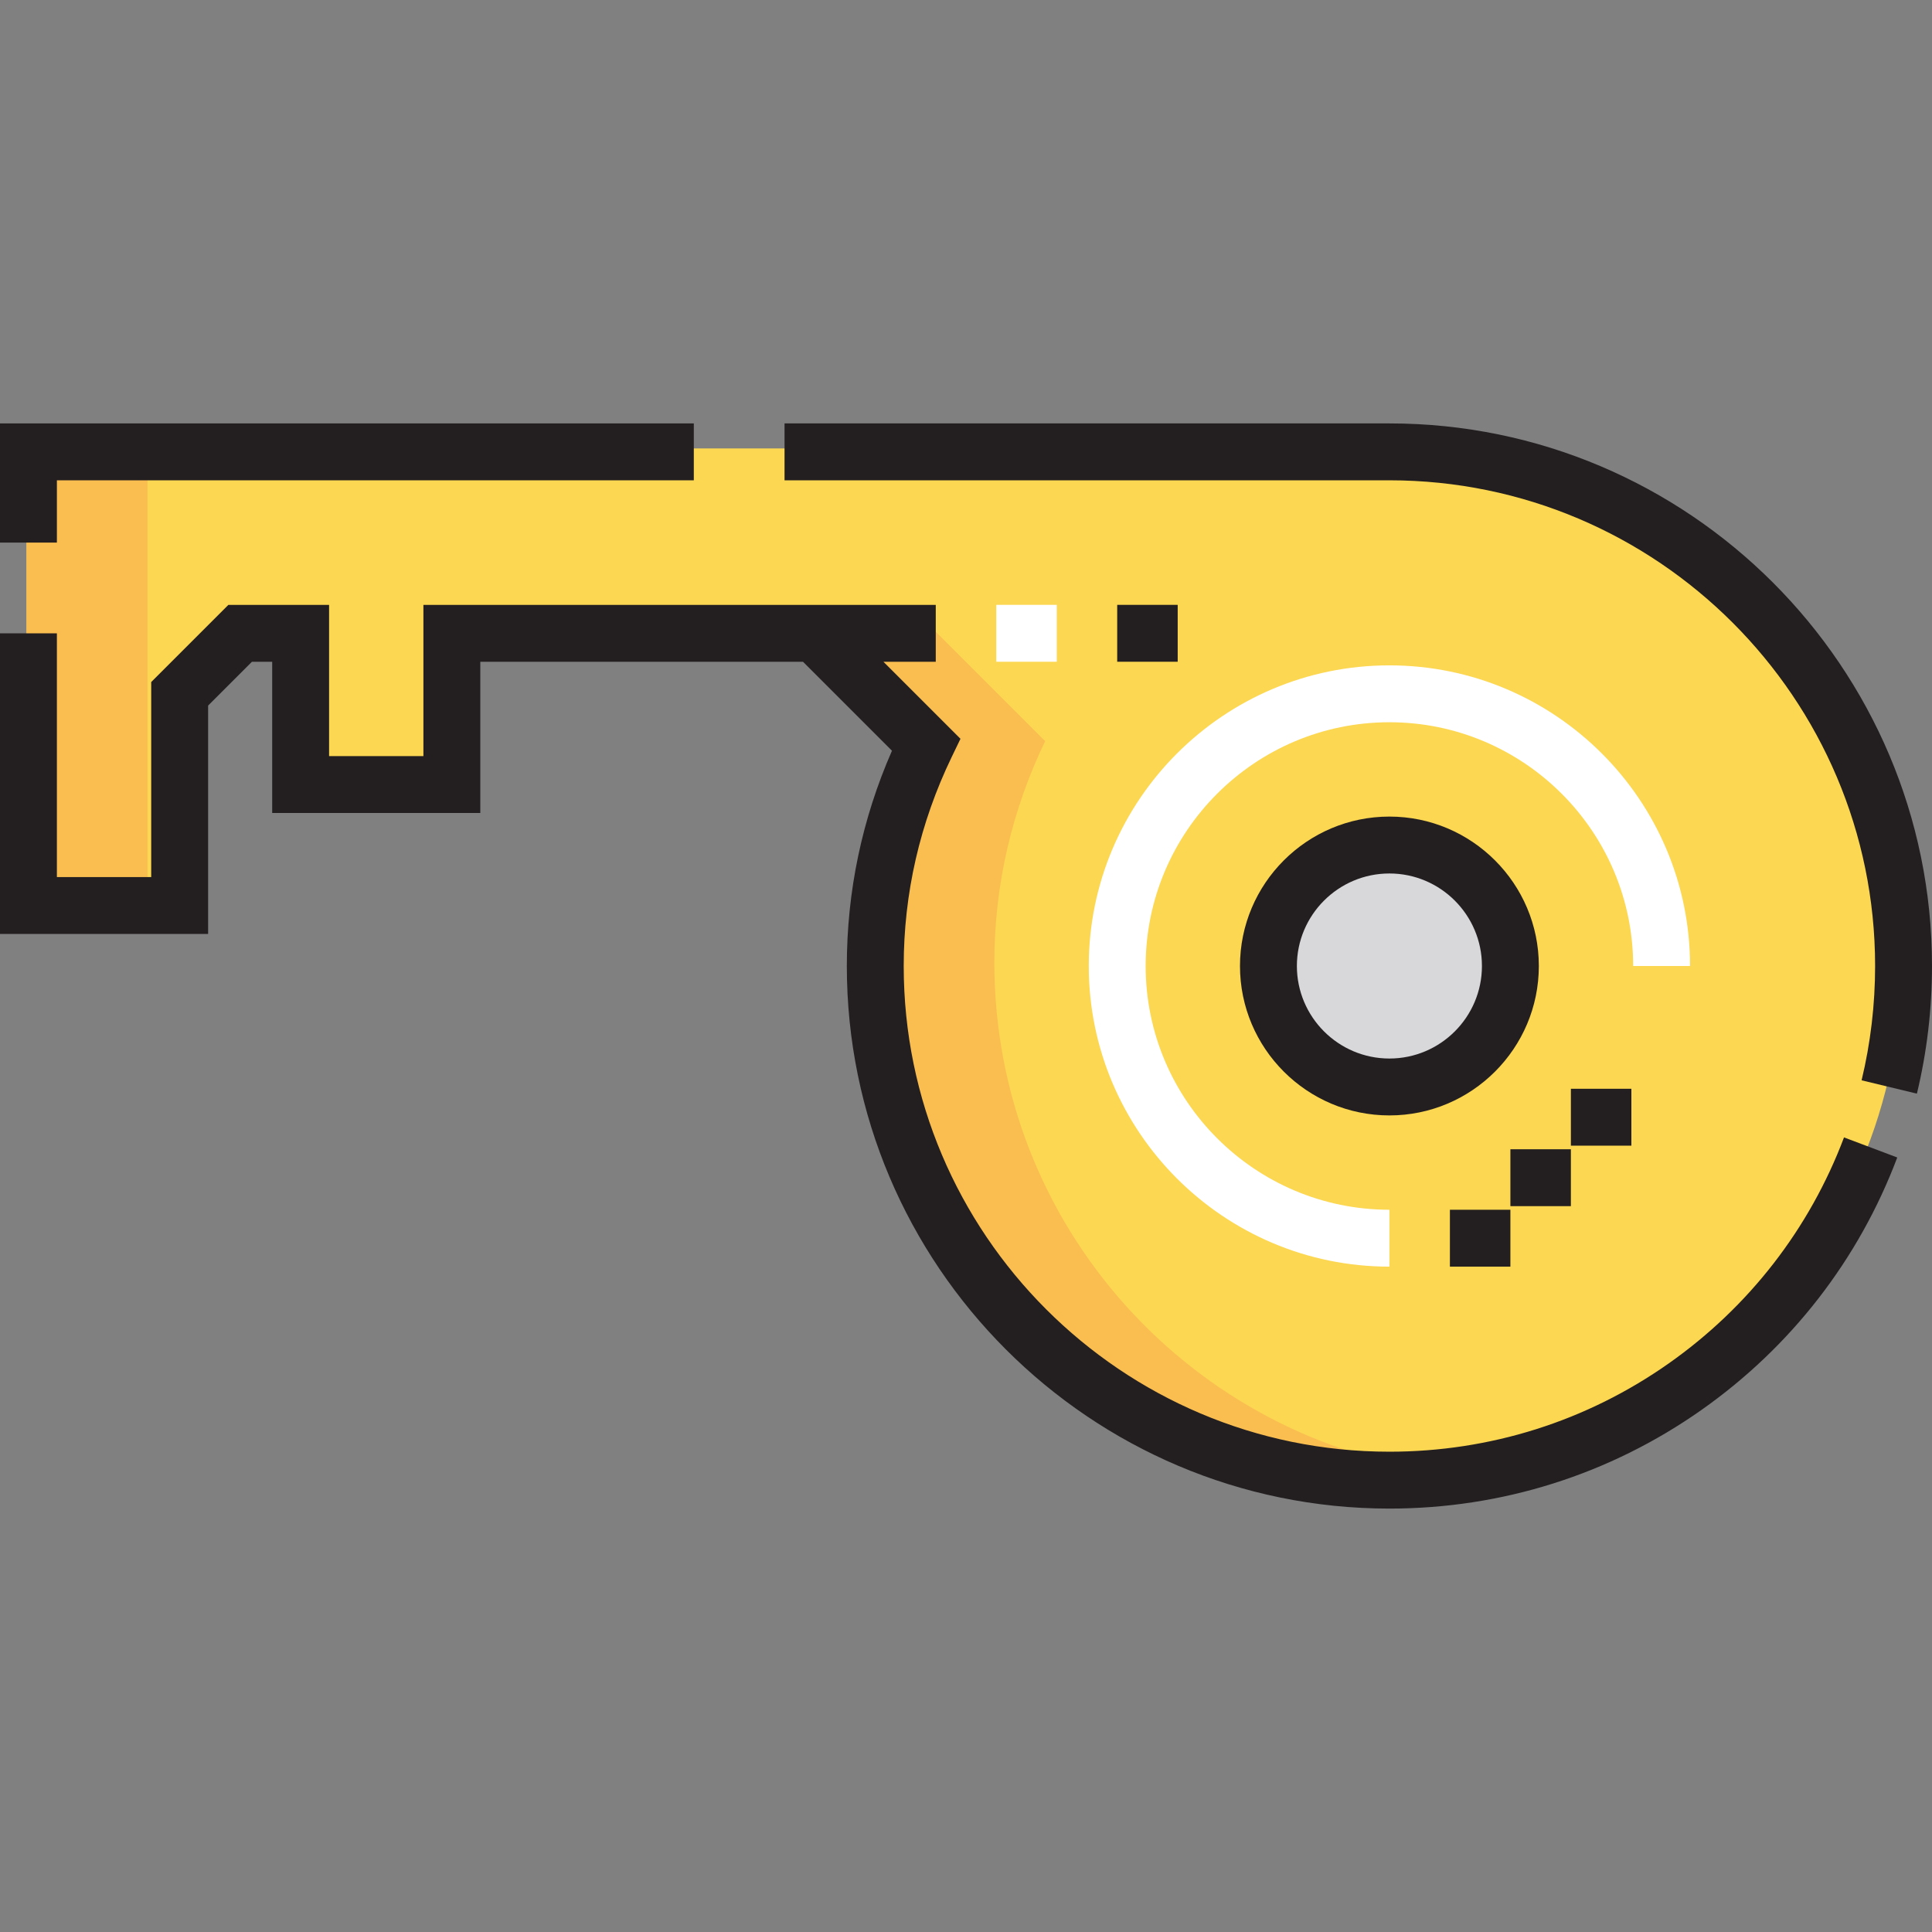 <?xml version="1.0" encoding="iso-8859-1"?>
<!-- Generator: Adobe Illustrator 19.0.0, SVG Export Plug-In . SVG Version: 6.00 Build 0)  -->
<svg version="1.1" id="Capa_1" xmlns="http://www.w3.org/2000/svg" xmlns:xlink="http://www.w3.org/1999/xlink" x="0px" y="0px"
	 viewBox="0 0 512 512" style="enable-background:new 0 0 512 512;" xml:space="preserve">
<rect x="0" y="0" width="512" height="512" fill="#808080" stroke="none"/>
<path style="fill:#FCD752;" d="M367.706,118.832c75.26,0,136.253,60.993,136.253,136.253s-60.993,136.253-136.253,136.253
	s-136.253-60.993-136.253-136.253c0-21.079,4.889-40.876,13.465-58.669l-29.495-29.495h-96.179v40.074H79.17v-40.074h-16.03
	l-16.029,16.03v56.105H7.036V118.832H367.706z"/>
<g>
	<path style="fill:#FABE50;" d="M263.512,255.085c0-21.079,4.889-40.876,13.465-58.669l-29.495-29.495h-32.06l29.495,29.495
		c-8.577,17.793-13.465,37.59-13.465,58.669c0,75.26,60.993,136.253,136.253,136.253c5.433,0,10.764-0.405,16.03-1.023
		C316.046,382.37,263.512,324.913,263.512,255.085z"/>
	<rect x="7.036" y="118.833" style="fill:#FABE50;" width="32.06" height="120.22"/>
</g>
<path style="fill:#D8D7DA;" d="M367.706,223.026c17.713,0,32.06,14.347,32.06,32.06s-14.347,32.06-32.06,32.06
	s-32.06-14.347-32.06-32.06C335.646,237.372,349.993,223.026,367.706,223.026z"/>
<g>
	<path style="fill:#231F20;" d="M368.208,112.209H207.912v15.076h160.296c70.974,0,128.715,57.741,128.715,128.715
		c0,10.241-1.205,20.434-3.581,30.293l14.656,3.534c2.655-11.015,4.001-22.395,4.001-33.826
		C512,176.713,447.496,112.209,368.208,112.209z"/>
	<path style="fill:#231F20;" d="M442.22,361.327c-21.734,15.301-47.326,23.388-74.012,23.388
		c-70.974,0-128.715-57.741-128.715-128.714c0-19.251,4.279-37.888,12.718-55.395l2.323-4.82l-20.41-20.411h13.861v-15.077H112.208
		v40.074H87.211v-40.074H60.52l-20.446,20.447v51.688H15.077v-64.596H0v79.672h55.151v-60.521l11.614-11.615h5.369v40.074h55.151
		v-40.074h85.519l23.577,23.577c-7.94,18.134-11.963,37.299-11.963,57.049c0,79.287,64.504,143.791,143.792,143.791
		c29.808,0,58.402-9.037,82.69-26.136c23.741-16.713,41.686-39.849,51.891-66.909l-14.107-5.32
		C479.547,325.647,463.481,346.361,442.22,361.327z"/>
	<polygon style="fill:#231F20;" points="15.077,127.286 183.866,127.286 183.866,112.209 0,112.209 0,143.791 15.077,143.791 	"/>
</g>
<path style="fill:#FFFFFF;" d="M368.208,335.672v-15.077c-35.619,0-64.596-28.977-64.596-64.595s28.978-64.596,64.596-64.596
	s64.596,28.977,64.596,64.596h15.076c0-43.931-35.741-79.672-79.672-79.672s-79.672,35.741-79.672,79.672
	C288.536,299.931,324.277,335.672,368.208,335.672z"/>
<rect x="296.072" y="160.293" style="fill:#231F20;" width="16.029" height="15.077"/>
<rect x="264.02" y="160.293" style="fill:#FFFFFF;" width="16.03" height="15.077"/>
<g>
	<path style="fill:#231F20;" d="M368.208,216.403c-21.835,0-39.598,17.763-39.598,39.597c0,21.835,17.763,39.597,39.598,39.597
		c21.835,0,39.598-17.763,39.598-39.597C407.806,234.165,390.043,216.403,368.208,216.403z M368.208,280.521
		c-13.522,0-24.521-11-24.521-24.52c0-13.521,11-24.52,24.521-24.52s24.521,11,24.521,24.52
		C392.73,269.521,381.73,280.521,368.208,280.521z"/>
	<rect x="384.24" y="320.597" style="fill:#231F20;" width="16.029" height="15.077"/>
	<rect x="400.271" y="304.565" style="fill:#231F20;" width="16.029" height="15.077"/>
	<rect x="416.302" y="288.534" style="fill:#231F20;" width="16.03" height="15.077"/>
</g>
<g>
</g>
<g>
</g>
<g>
</g>
<g>
</g>
<g>
</g>
<g>
</g>
<g>
</g>
<g>
</g>
<g>
</g>
<g>
</g>
<g>
</g>
<g>
</g>
<g>
</g>
<g>
</g>
<g>
</g>
</svg>
